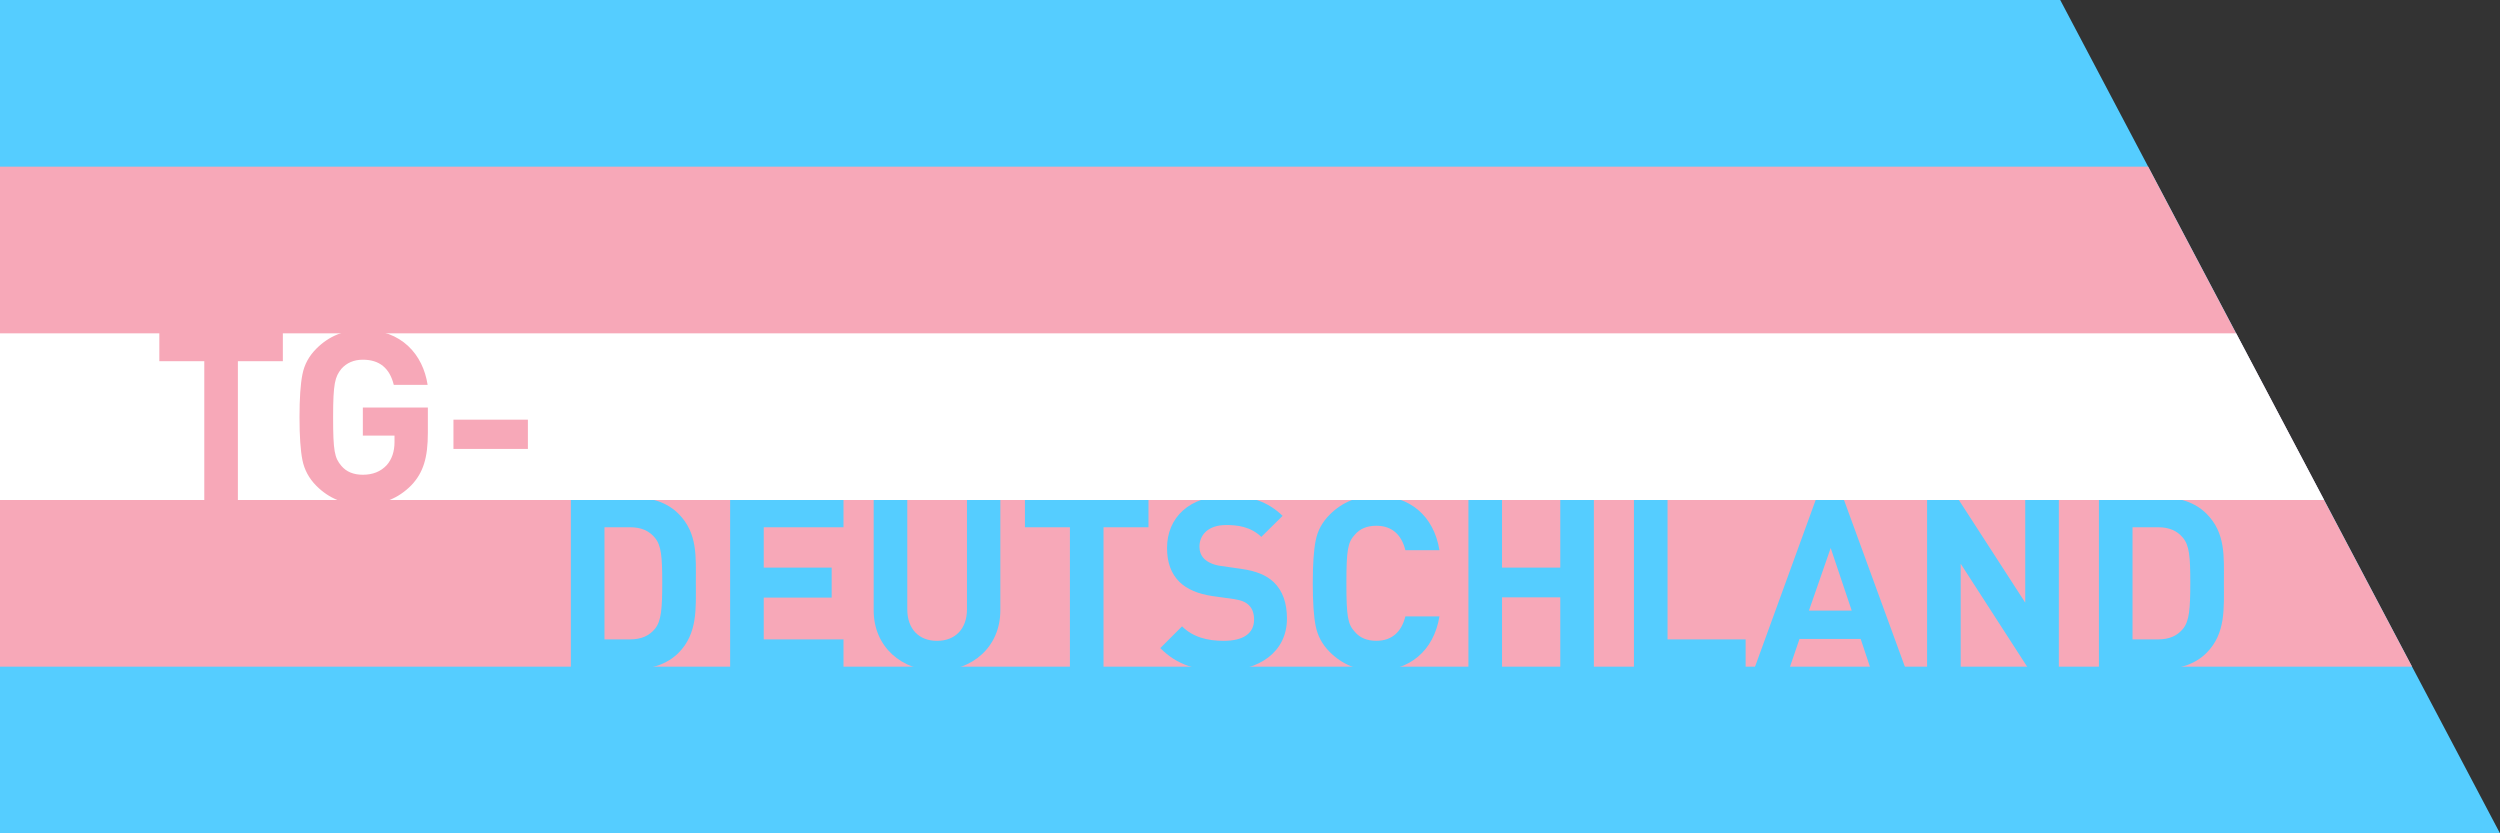 <?xml version="1.0" encoding="utf-8"?>
<!-- Generator: Adobe Illustrator 23.0.3, SVG Export Plug-In . SVG Version: 6.00 Build 0)  -->
<svg version="1.0" id="Layer_2" xmlns="http://www.w3.org/2000/svg" xmlns:xlink="http://www.w3.org/1999/xlink" x="0px" y="0px"
	 width="300px" height="100px" viewBox="0 0 300 100" style="enable-background:new 0 0 300 100;" xml:space="preserve">
<rect x="0" y="0" width="300" height="100" fill="#333333" stroke="none"/>
<defs>
	<polygon id="SVGID_1_" points="0,0 0,100 300,100 247.227,0 	"/>
</defs>
<clipPath id="SVGID_2_">
	<use xlink:href="#SVGID_1_"  style="overflow:visible;"/>
</clipPath>
<rect style="clip-path:url(#SVGID_2_);fill:#55CDFF;" width="300" height="100"/>
<rect y="20" style="clip-path:url(#SVGID_2_);fill:#F7A8B8;" width="300" height="60"/>
<g style="clip-path:url(#SVGID_2_);">
	<path style="fill:#55CDFF;" d="M81.413,78.352c-1.364,1.363-3.307,1.973-5.454,1.973h-7.455V59.671h7.455
		c2.146,0,4.09,0.609,5.454,1.973c2.32,2.32,2.088,5.163,2.088,8.268
		C83.501,73.015,83.733,76.031,81.413,78.352z M78.599,64.545c-0.696-0.842-1.625-1.276-3.017-1.276
		h-3.046v13.459h3.046c1.392,0,2.32-0.436,3.017-1.276c0.754-0.929,0.87-2.407,0.87-5.54
		S79.354,65.473,78.599,64.545z"/>
	<path style="fill:#55CDFF;" d="M87.616,80.324V59.671h13.604v3.598h-9.572v4.844h8.151v3.597h-8.151v5.019
		h9.572v3.597H87.616z"/>
	<path style="fill:#55CDFF;" d="M112.441,80.498c-4.235,0-7.6-2.871-7.6-7.252V59.671h4.032v13.431
		c0,2.379,1.392,3.8,3.568,3.8c2.175,0,3.597-1.421,3.597-3.8V59.671h4.003v13.575
		C120.041,77.627,116.676,80.498,112.441,80.498z"/>
	<path style="fill:#55CDFF;" d="M132.422,63.269v17.056h-4.032V63.269h-5.396V59.671h14.823v3.598H132.422z"/>
	<path style="fill:#55CDFF;" d="M146.777,80.498c-3.133,0-5.511-0.667-7.542-2.727l2.61-2.61
		c1.306,1.305,3.075,1.74,4.989,1.74c2.379,0,3.655-0.899,3.655-2.553
		c0-0.725-0.203-1.334-0.639-1.74c-0.406-0.377-0.87-0.58-1.827-0.726l-2.495-0.348
		c-1.77-0.261-3.075-0.812-4.003-1.712c-0.986-0.985-1.479-2.32-1.479-4.061
		c0-3.684,2.727-6.266,7.194-6.266c2.843,0,4.902,0.696,6.672,2.408l-2.553,2.523
		c-1.306-1.248-2.872-1.422-4.235-1.422c-2.146,0-3.19,1.189-3.19,2.611
		c0,0.521,0.174,1.073,0.609,1.479c0.406,0.378,1.073,0.696,1.915,0.812l2.437,0.349
		c1.886,0.261,3.075,0.782,3.945,1.595c1.102,1.044,1.595,2.553,1.595,4.38
		C154.435,78.235,151.099,80.498,146.777,80.498z"/>
	<path style="fill:#55CDFF;" d="M165.134,80.498c-2.205,0-4.062-0.754-5.569-2.263
		c-0.899-0.898-1.45-1.943-1.683-3.104s-0.349-2.871-0.349-5.134s0.116-3.975,0.349-5.135
		c0.232-1.189,0.783-2.204,1.683-3.104c1.508-1.509,3.364-2.263,5.569-2.263
		c3.974,0,6.903,2.32,7.6,6.526h-4.09c-0.436-1.77-1.537-2.93-3.481-2.93
		c-1.102,0-1.972,0.349-2.581,1.073c-0.842,0.899-1.016,1.828-1.016,5.831s0.174,4.931,1.016,5.83
		c0.609,0.726,1.479,1.073,2.581,1.073c1.944,0,3.046-1.16,3.481-2.93h4.09
		C172.037,78.178,169.078,80.498,165.134,80.498z"/>
	<path style="fill:#55CDFF;" d="M187.233,80.324v-8.645h-6.991v8.645h-4.032V59.671h4.032v8.441h6.991V59.671
		h4.031v20.653H187.233z"/>
	<path style="fill:#55CDFF;" d="M196.074,80.324V59.671h4.032v17.057h9.369v3.597H196.074z"/>
	<path style="fill:#55CDFF;" d="M224.497,80.324l-1.218-3.655h-7.339l-1.248,3.655h-4.205L218,59.671h3.161
		l7.542,20.653H224.497z M219.682,65.763l-2.61,7.513h5.135L219.682,65.763z"/>
	<path style="fill:#55CDFF;" d="M243.463,80.324l-8.18-12.676v12.676h-4.032V59.671h3.598l8.18,12.647V59.671
		h4.032v20.653H243.463z"/>
	<path style="fill:#55CDFF;" d="M264.778,78.352c-1.363,1.363-3.307,1.973-5.453,1.973h-7.455V59.671h7.455
		c2.146,0,4.09,0.609,5.453,1.973c2.321,2.32,2.089,5.163,2.089,8.268
		C266.867,73.015,267.1,76.031,264.778,78.352z M261.965,64.545c-0.696-0.842-1.624-1.276-3.017-1.276
		h-3.046v13.459h3.046c1.393,0,2.32-0.436,3.017-1.276c0.754-0.929,0.87-2.407,0.87-5.54
		S262.719,65.473,261.965,64.545z"/>
</g>
<rect y="40" style="clip-path:url(#SVGID_2_);fill:#FFFFFF;" width="300" height="20"/>
<g style="clip-path:url(#SVGID_2_);">
	<path style="fill:#F7A8B8;" d="M28.547,43.34v17.057h-4.032V43.34h-5.396v-3.597h14.823v3.597H28.547z"/>
	<path style="fill:#F7A8B8;" d="M49.371,58.221c-1.595,1.625-3.51,2.35-5.831,2.35
		c-2.204,0-4.061-0.754-5.569-2.264c-0.899-0.898-1.45-1.943-1.682-3.104s-0.348-2.871-0.348-5.134
		c0-2.262,0.116-3.974,0.348-5.134c0.232-1.189,0.783-2.204,1.682-3.104
		c1.509-1.508,3.365-2.263,5.569-2.263c4.699,0,7.223,3.017,7.774,6.614h-4.061
		c-0.493-2.001-1.711-3.017-3.713-3.017c-1.073,0-1.943,0.377-2.582,1.102
		c-0.754,0.958-0.986,1.711-0.986,5.801c0,4.062,0.174,4.874,0.986,5.831
		c0.609,0.725,1.479,1.072,2.582,1.072c1.189,0,2.146-0.377,2.872-1.16
		c0.609-0.695,0.928-1.623,0.928-2.756v-0.783h-3.8v-3.364h7.803v3.017
		C51.344,54.943,50.792,56.713,49.371,58.221z"/>
	<path style="fill:#F7A8B8;" d="M54.414,53.869v-3.51h8.934v3.51H54.414z"/>
</g>
</svg>
